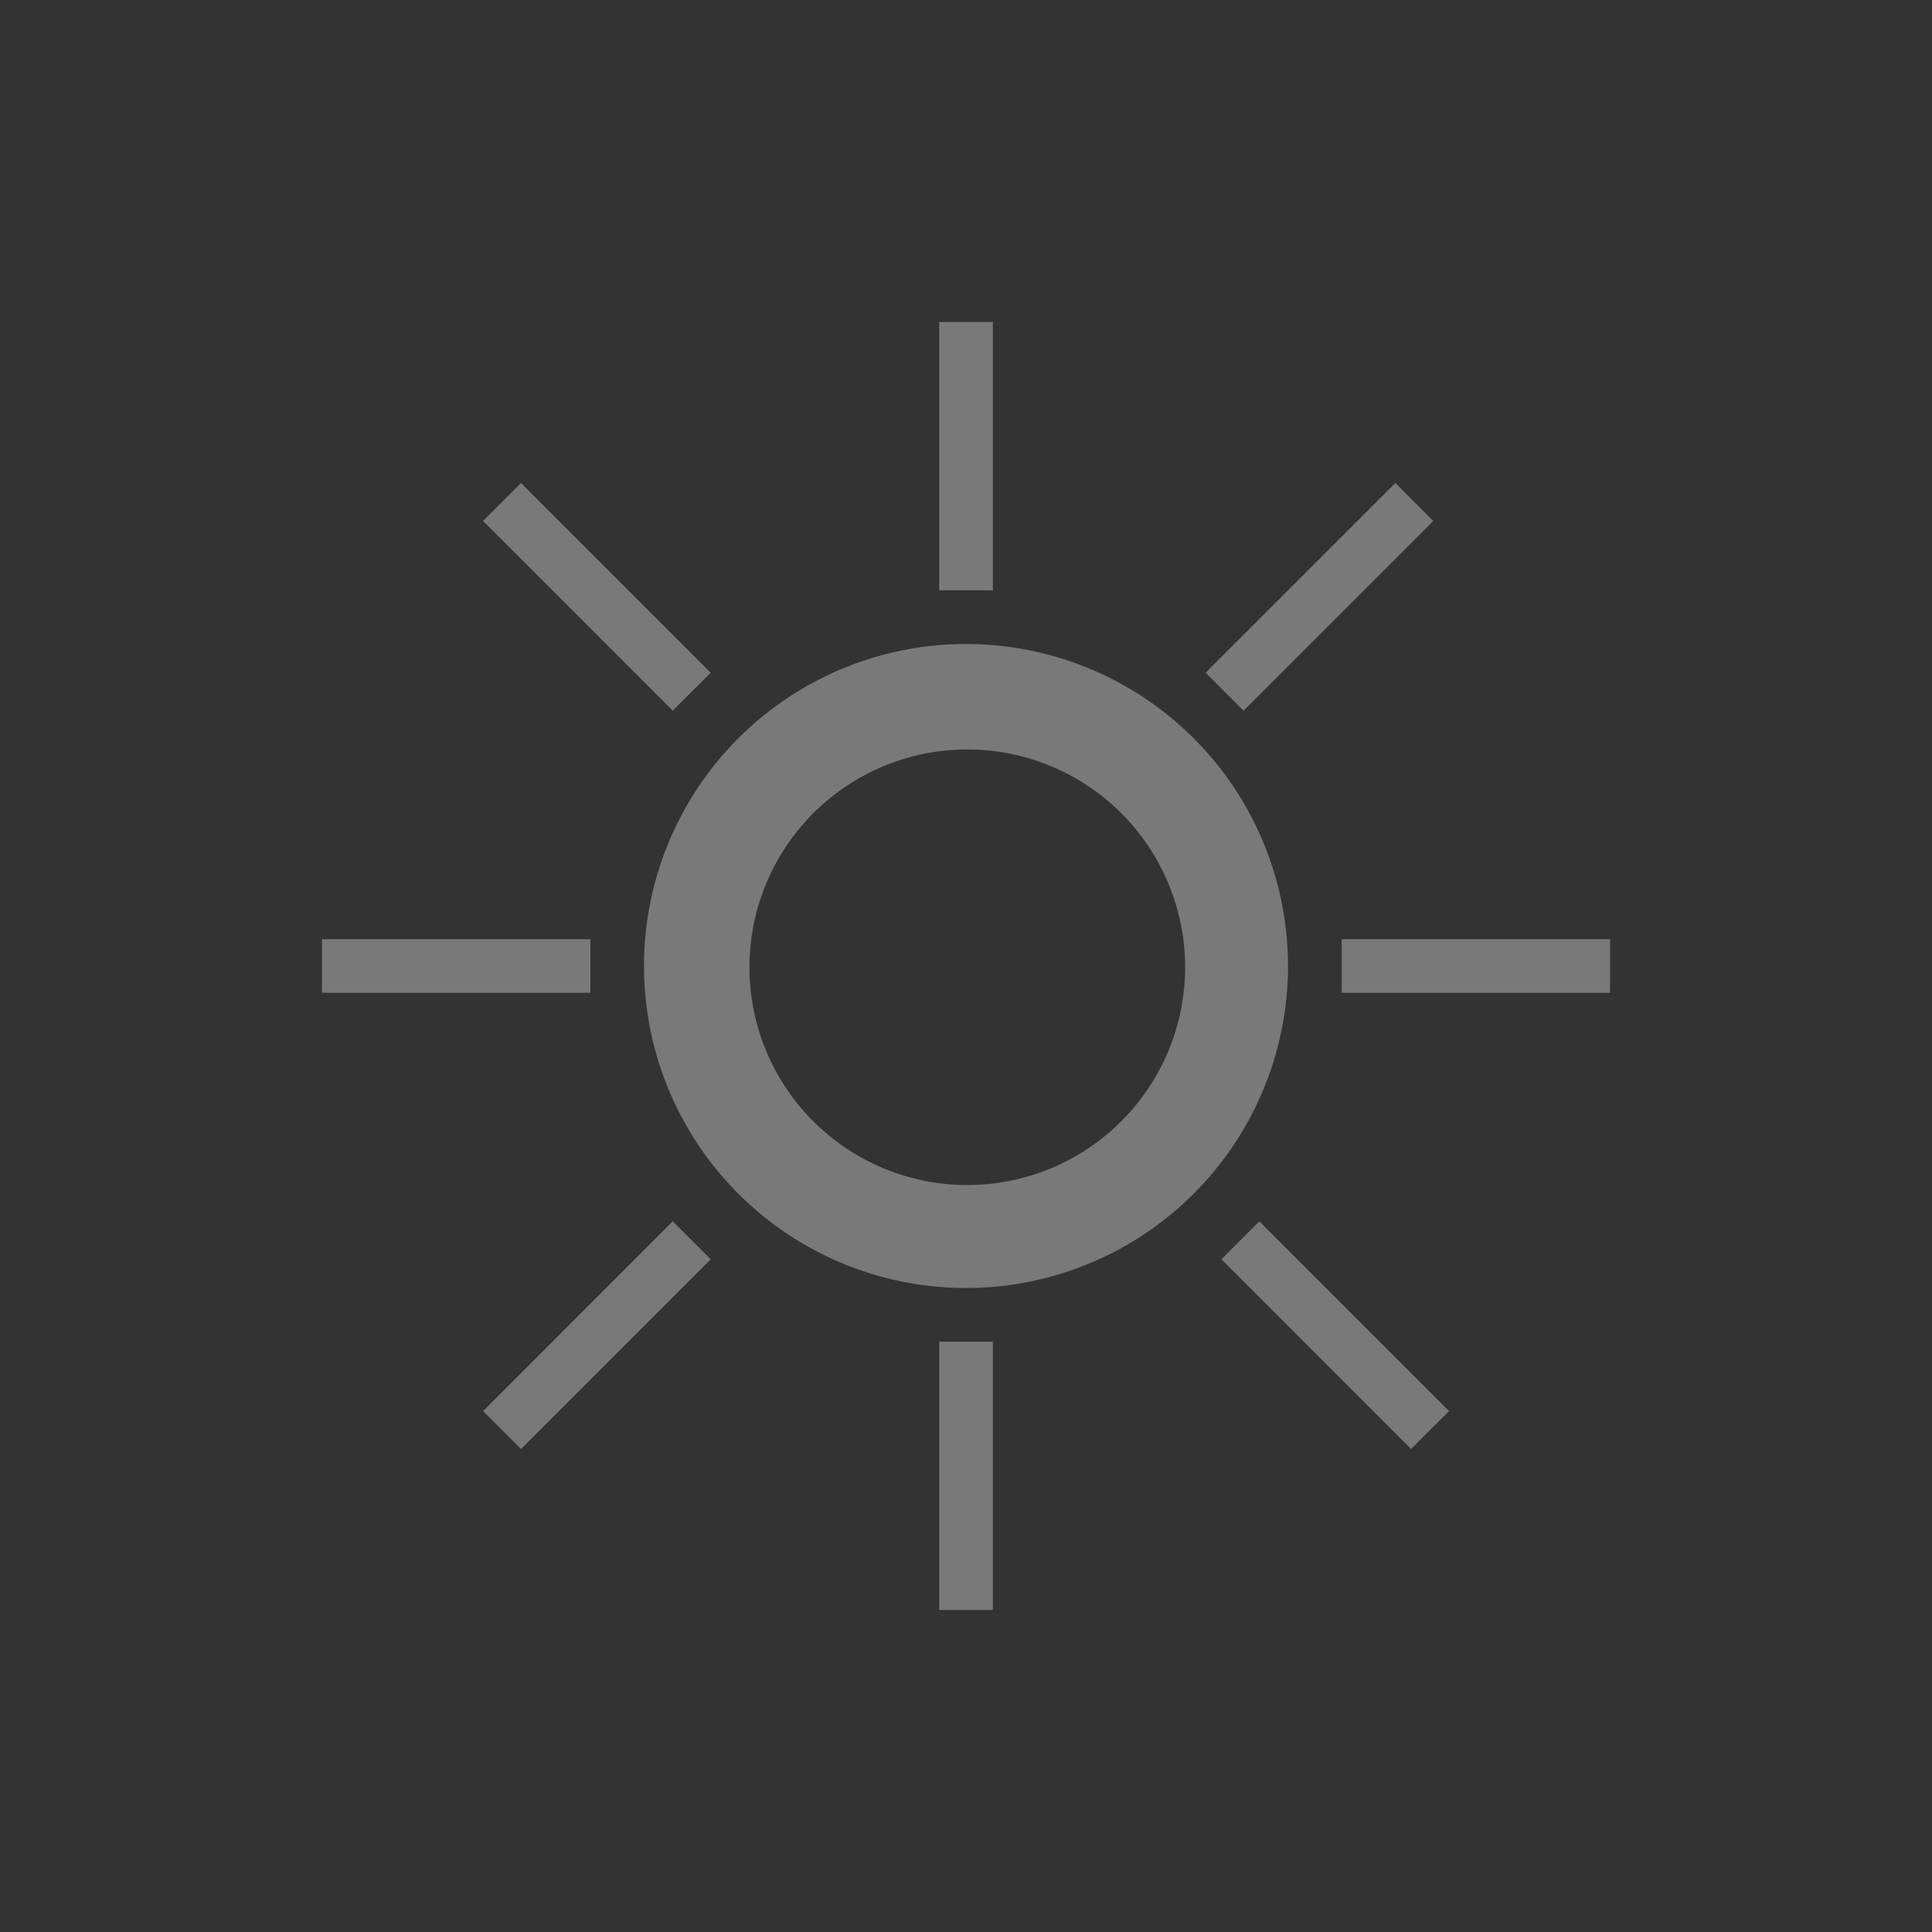 <svg xmlns="http://www.w3.org/2000/svg" width="24" height="24">
    <rect width="100%" height="100%" fill="#333333" stroke="none"/>
    <path fill="#fdfdfd" d="M11.667 4v3.333h.667V4zM6.472 6 6 6.471l2.357 2.357.472-.471zm10.862 0-2.357 2.357.471.471 2.357-2.357zM12 8a4 4 0 0 0-4 4 4 4 0 0 0 4 4 4 4 0 0 0 4-4 4 4 0 0 0-4-4zm.016 1.31a2.706 2.706 0 0 1 2.706 2.706 2.706 2.706 0 0 1-2.706 2.705 2.706 2.706 0 0 1-2.706-2.705 2.706 2.706 0 0 1 2.706-2.706zM4 11.667v.666h3.334v-.666zm12.667 0v.666h3.334v-.666zm-8.31 3.505-2.356 2.357.471.471 2.357-2.357zm7.287 0-.471.471L17.529 18l.472-.471zm-3.977 1.495V20h.667v-3.333z" opacity=".35" style="paint-order:fill markers stroke"/>
</svg>
